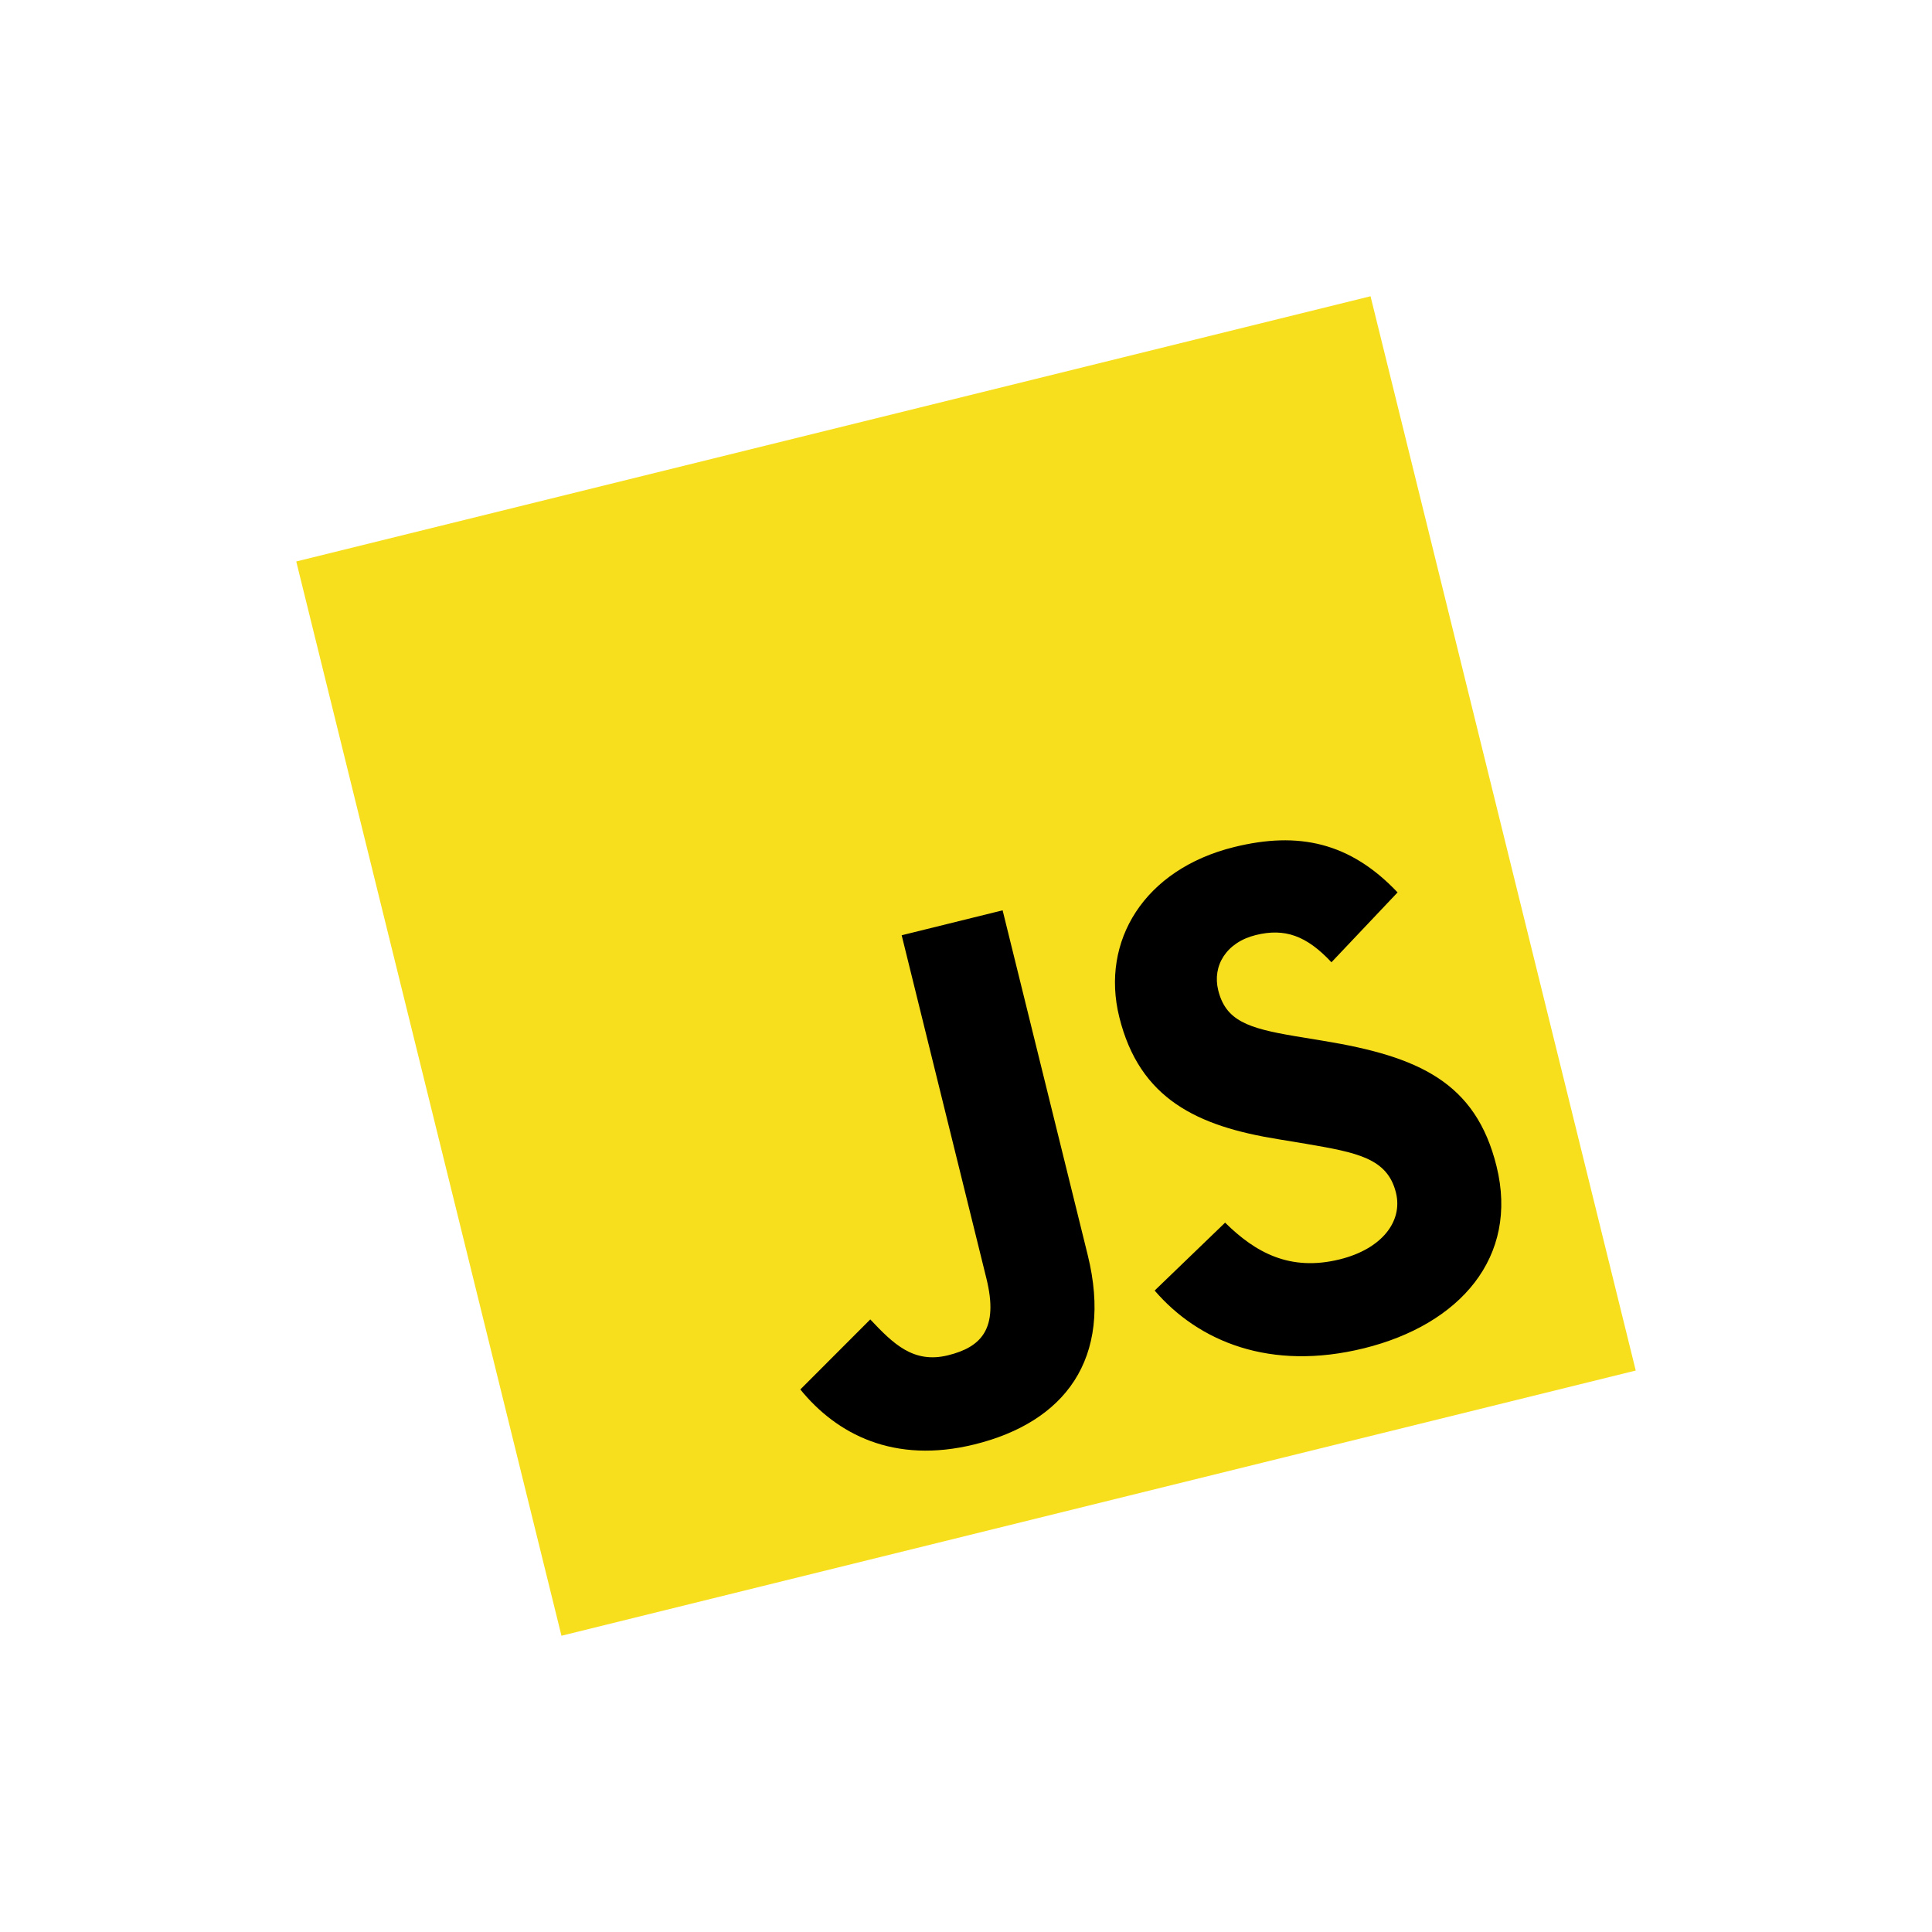 <svg width="44" height="44" viewBox="0 0 44 44" fill="none" xmlns="http://www.w3.org/2000/svg">
<g clip-path="url(#clip0_15_37)">
<path d="M6.747 12.787L31.213 6.747L37.253 31.213L12.787 37.253L6.747 12.787Z" fill="#F7DF1E"/>
<path d="M18.227 31.644L19.82 30.049C20.339 30.6 20.802 31.061 21.59 30.866C22.345 30.68 22.749 30.267 22.465 29.117L20.535 21.3L22.834 20.732L24.772 28.582C25.36 30.963 24.232 32.392 22.195 32.895C20.356 33.349 19.053 32.66 18.227 31.644M26.297 29.391L27.901 27.845C28.593 28.528 29.379 28.961 30.512 28.681C31.465 28.446 31.954 27.82 31.792 27.163C31.598 26.375 30.905 26.249 29.74 26.049L29.105 25.944C27.272 25.648 25.952 25.033 25.49 23.16C25.064 21.436 26.054 19.798 28.107 19.291C29.568 18.93 30.745 19.18 31.829 20.324L30.323 21.915C29.754 21.306 29.258 21.133 28.601 21.295C27.928 21.461 27.606 21.994 27.744 22.552C27.915 23.242 28.41 23.416 29.501 23.599L30.137 23.704C32.298 24.059 33.609 24.641 34.083 26.562C34.594 28.632 33.248 30.166 31.064 30.706C28.929 31.233 27.298 30.555 26.296 29.391" fill="black"/>
</g>
<defs>
<clipPath id="clip0_15_37">
<rect width="36" height="36" fill="white" transform="translate(0.21 8.839) rotate(-13.867)"/>
</clipPath>
</defs>
</svg>
